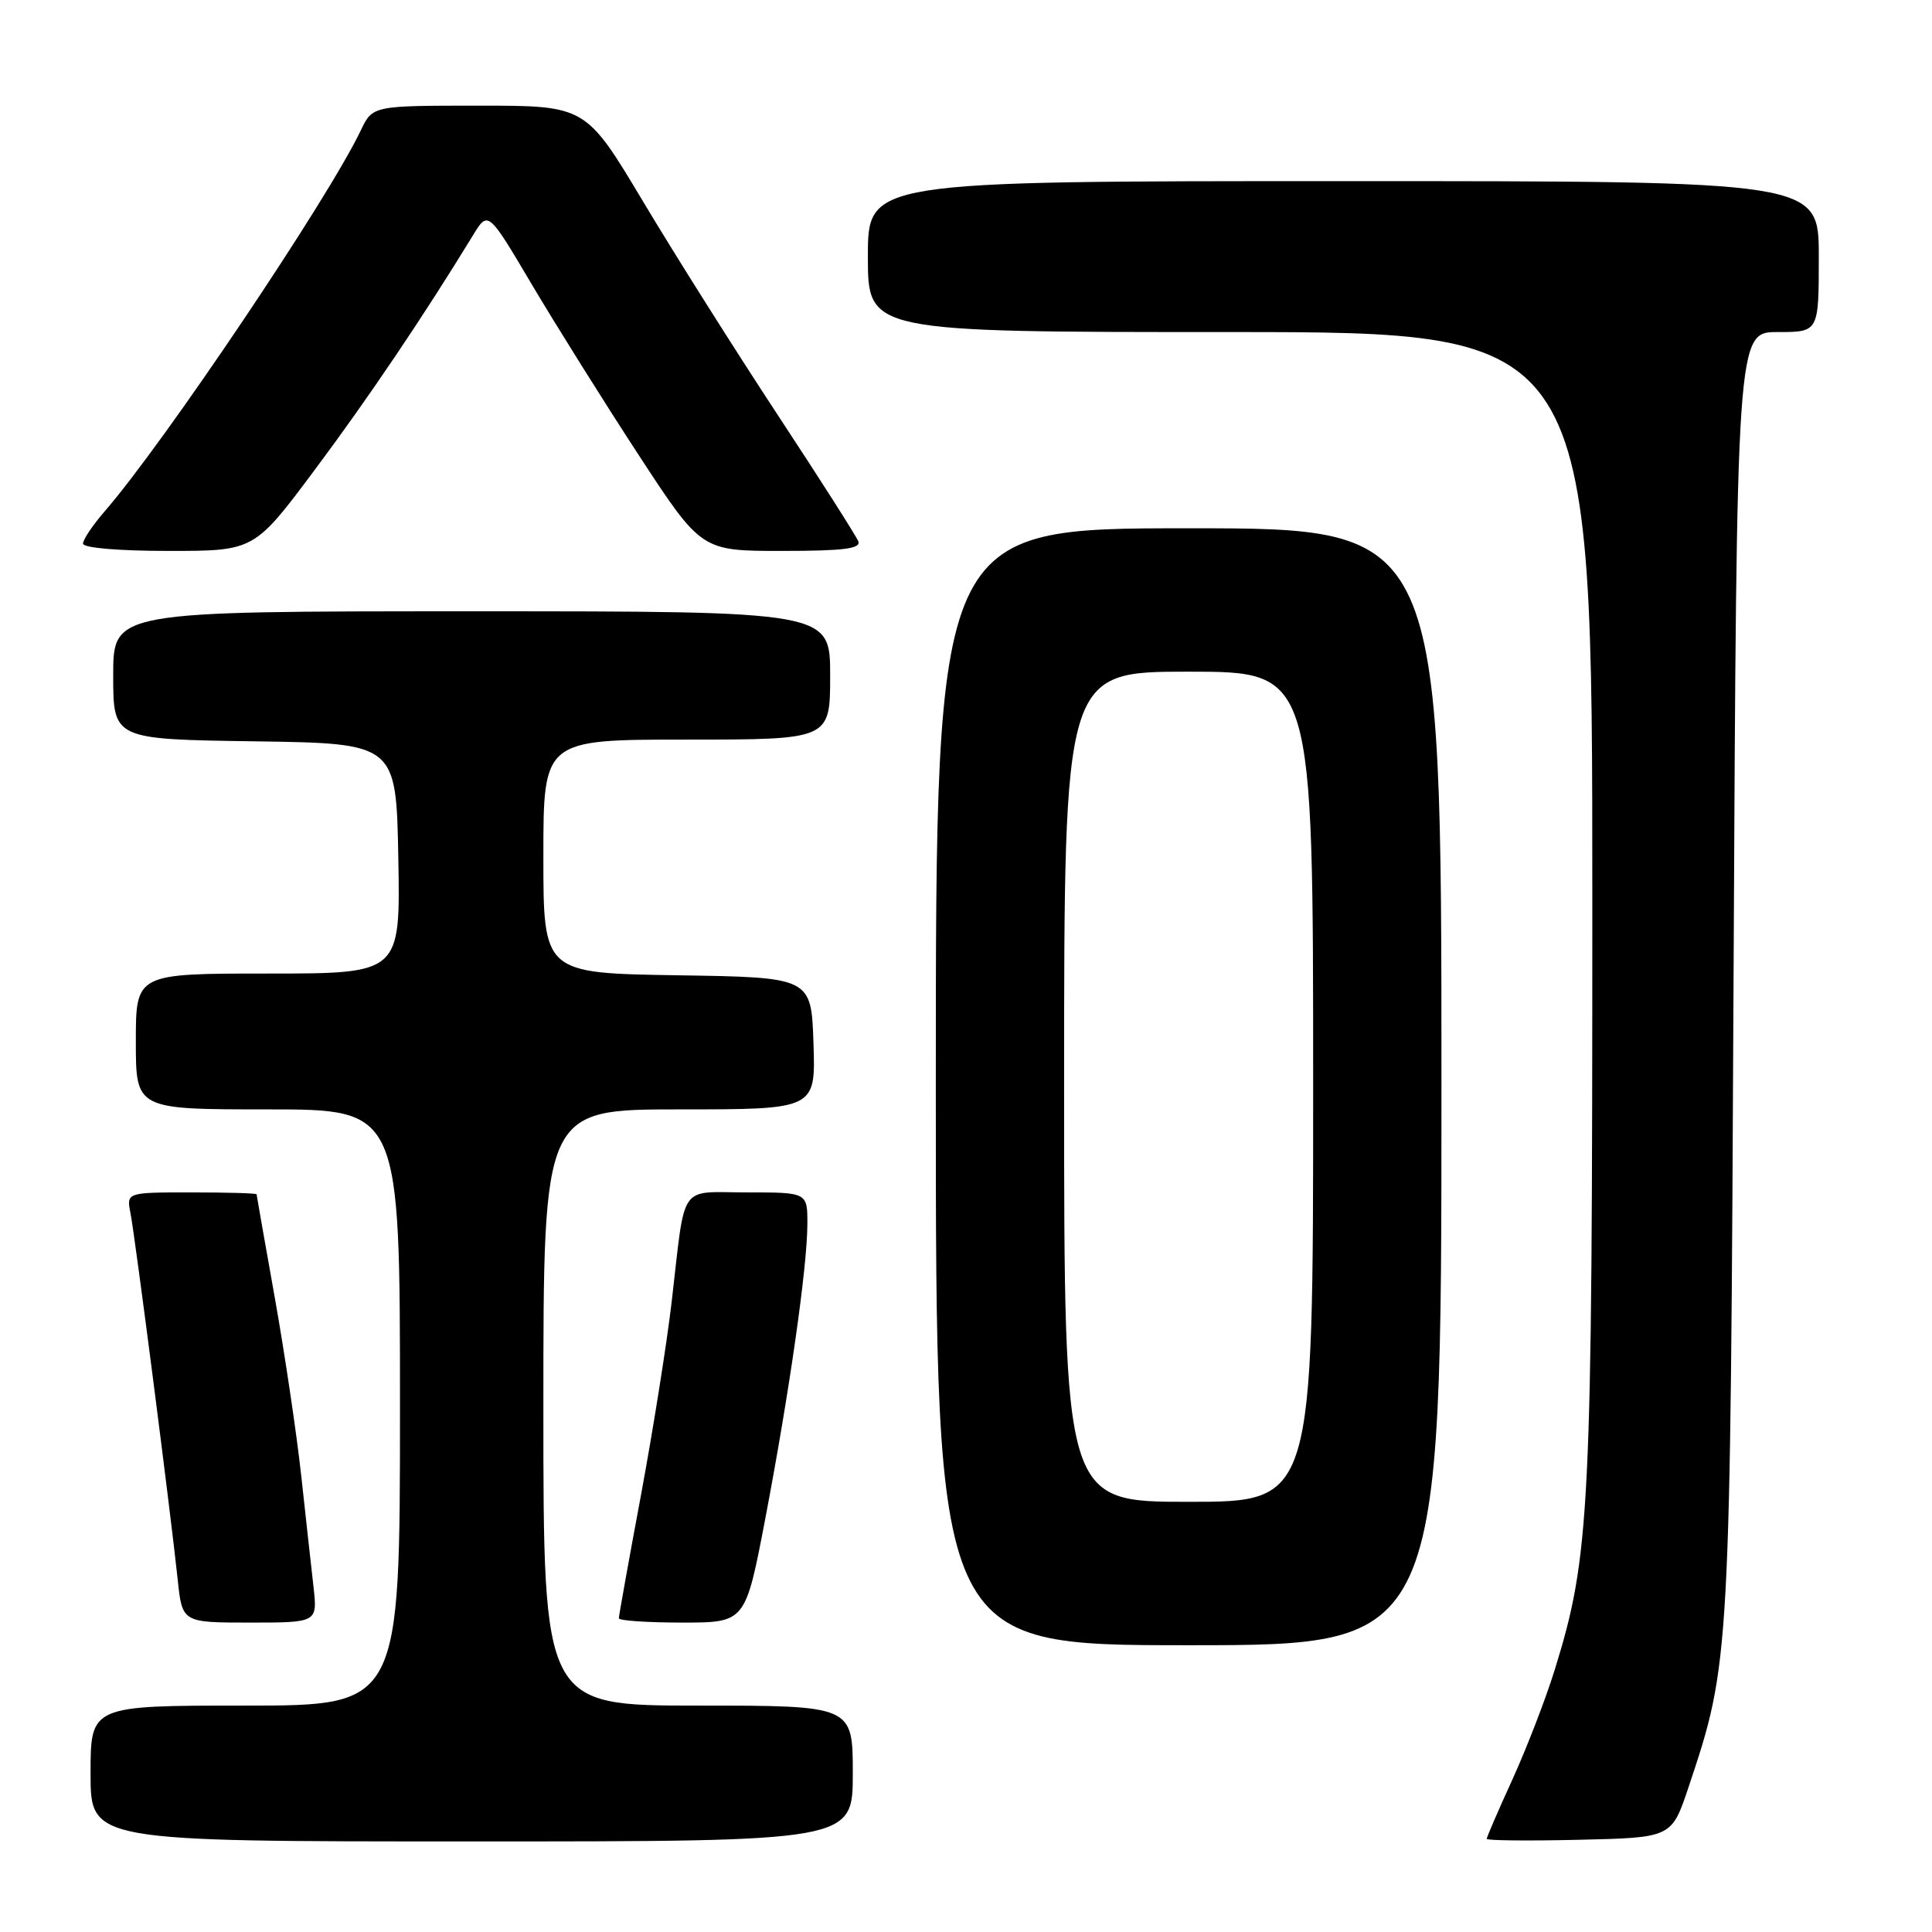 <?xml version="1.0" encoding="UTF-8" standalone="no"?>
<!DOCTYPE svg PUBLIC "-//W3C//DTD SVG 1.1//EN" "http://www.w3.org/Graphics/SVG/1.1/DTD/svg11.dtd" >
<svg xmlns="http://www.w3.org/2000/svg" xmlns:xlink="http://www.w3.org/1999/xlink" version="1.1" viewBox="0 0 256 256">
 <g >
 <path fill="currentColor"
d=" M 113.00 235.00 C 113.00 226.00 113.00 226.00 92.50 226.00 C 72.00 226.00 72.00 226.00 72.00 186.50 C 72.00 147.00 72.00 147.00 90.04 147.00 C 108.08 147.00 108.08 147.00 107.79 138.25 C 107.50 129.50 107.50 129.50 89.75 129.23 C 72.00 128.95 72.00 128.95 72.00 113.48 C 72.00 98.00 72.00 98.00 91.00 98.00 C 110.00 98.00 110.00 98.00 110.00 89.50 C 110.00 81.00 110.00 81.00 62.50 81.00 C 15.00 81.00 15.00 81.00 15.00 89.48 C 15.00 97.96 15.00 97.96 33.75 98.23 C 52.50 98.50 52.50 98.50 52.78 113.75 C 53.05 129.00 53.05 129.00 35.53 129.00 C 18.00 129.00 18.00 129.00 18.00 138.00 C 18.00 147.00 18.00 147.00 35.50 147.00 C 53.00 147.00 53.00 147.00 53.00 186.50 C 53.00 226.00 53.00 226.00 32.50 226.00 C 12.00 226.00 12.00 226.00 12.00 235.00 C 12.00 244.00 12.00 244.00 62.50 244.00 C 113.00 244.00 113.00 244.00 113.00 235.00 Z  M 223.74 236.81 C 229.27 220.25 229.27 220.20 229.71 128.75 C 230.12 44.00 230.12 44.00 235.56 44.00 C 241.00 44.00 241.00 44.00 241.00 34.00 C 241.00 24.00 241.00 24.00 178.00 24.00 C 115.00 24.00 115.00 24.00 115.00 34.00 C 115.00 44.00 115.00 44.00 163.00 44.00 C 211.00 44.00 211.00 44.00 210.99 119.75 C 210.99 200.46 210.71 206.11 205.98 221.35 C 204.81 225.12 202.31 231.59 200.43 235.73 C 198.54 239.86 197.00 243.43 197.00 243.66 C 197.00 243.88 202.51 243.94 209.25 243.78 C 221.50 243.50 221.50 243.50 223.74 236.81 Z  M 191.00 144.00 C 191.00 70.00 191.00 70.00 157.50 70.00 C 124.00 70.00 124.00 70.00 124.00 144.00 C 124.00 218.00 124.00 218.00 157.50 218.00 C 191.00 218.00 191.00 218.00 191.00 144.00 Z  M 41.54 210.25 C 41.24 207.64 40.51 201.00 39.91 195.50 C 39.31 190.00 37.74 179.43 36.42 172.00 C 35.09 164.57 34.01 158.39 34.00 158.25 C 34.00 158.11 30.12 158.00 25.38 158.00 C 16.75 158.00 16.75 158.00 17.29 160.75 C 17.90 163.85 22.61 200.42 23.54 209.25 C 24.14 215.00 24.14 215.00 33.11 215.00 C 42.07 215.00 42.07 215.00 41.54 210.25 Z  M 101.40 201.25 C 104.59 184.51 106.96 167.97 106.98 162.25 C 107.00 158.00 107.00 158.00 99.02 158.00 C 89.81 158.00 90.87 156.46 89.00 172.50 C 88.36 178.00 86.52 189.56 84.92 198.18 C 83.31 206.80 82.00 214.12 82.00 214.43 C 82.00 214.74 85.77 215.00 90.39 215.00 C 98.77 215.00 98.77 215.00 101.40 201.25 Z  M 41.71 62.25 C 48.78 52.79 56.23 41.73 62.66 31.20 C 64.67 27.89 64.67 27.89 70.47 37.70 C 73.67 43.09 80.02 53.24 84.60 60.25 C 92.93 73.00 92.93 73.00 103.57 73.00 C 111.75 73.00 114.10 72.71 113.73 71.73 C 113.46 71.04 108.66 63.50 103.05 54.98 C 97.45 46.47 89.43 33.76 85.24 26.75 C 77.62 14.00 77.62 14.00 63.49 14.00 C 49.37 14.00 49.37 14.00 47.80 17.29 C 43.48 26.36 21.74 58.69 13.85 67.78 C 12.28 69.59 11.00 71.50 11.00 72.03 C 11.00 72.60 15.72 73.00 22.34 73.00 C 33.69 73.00 33.69 73.00 41.71 62.25 Z  M 141.00 144.00 C 141.00 89.00 141.00 89.00 157.50 89.00 C 174.00 89.00 174.00 89.00 174.00 144.00 C 174.00 199.00 174.00 199.00 157.50 199.00 C 141.00 199.00 141.00 199.00 141.00 144.00 Z "/>
</g>
</svg>